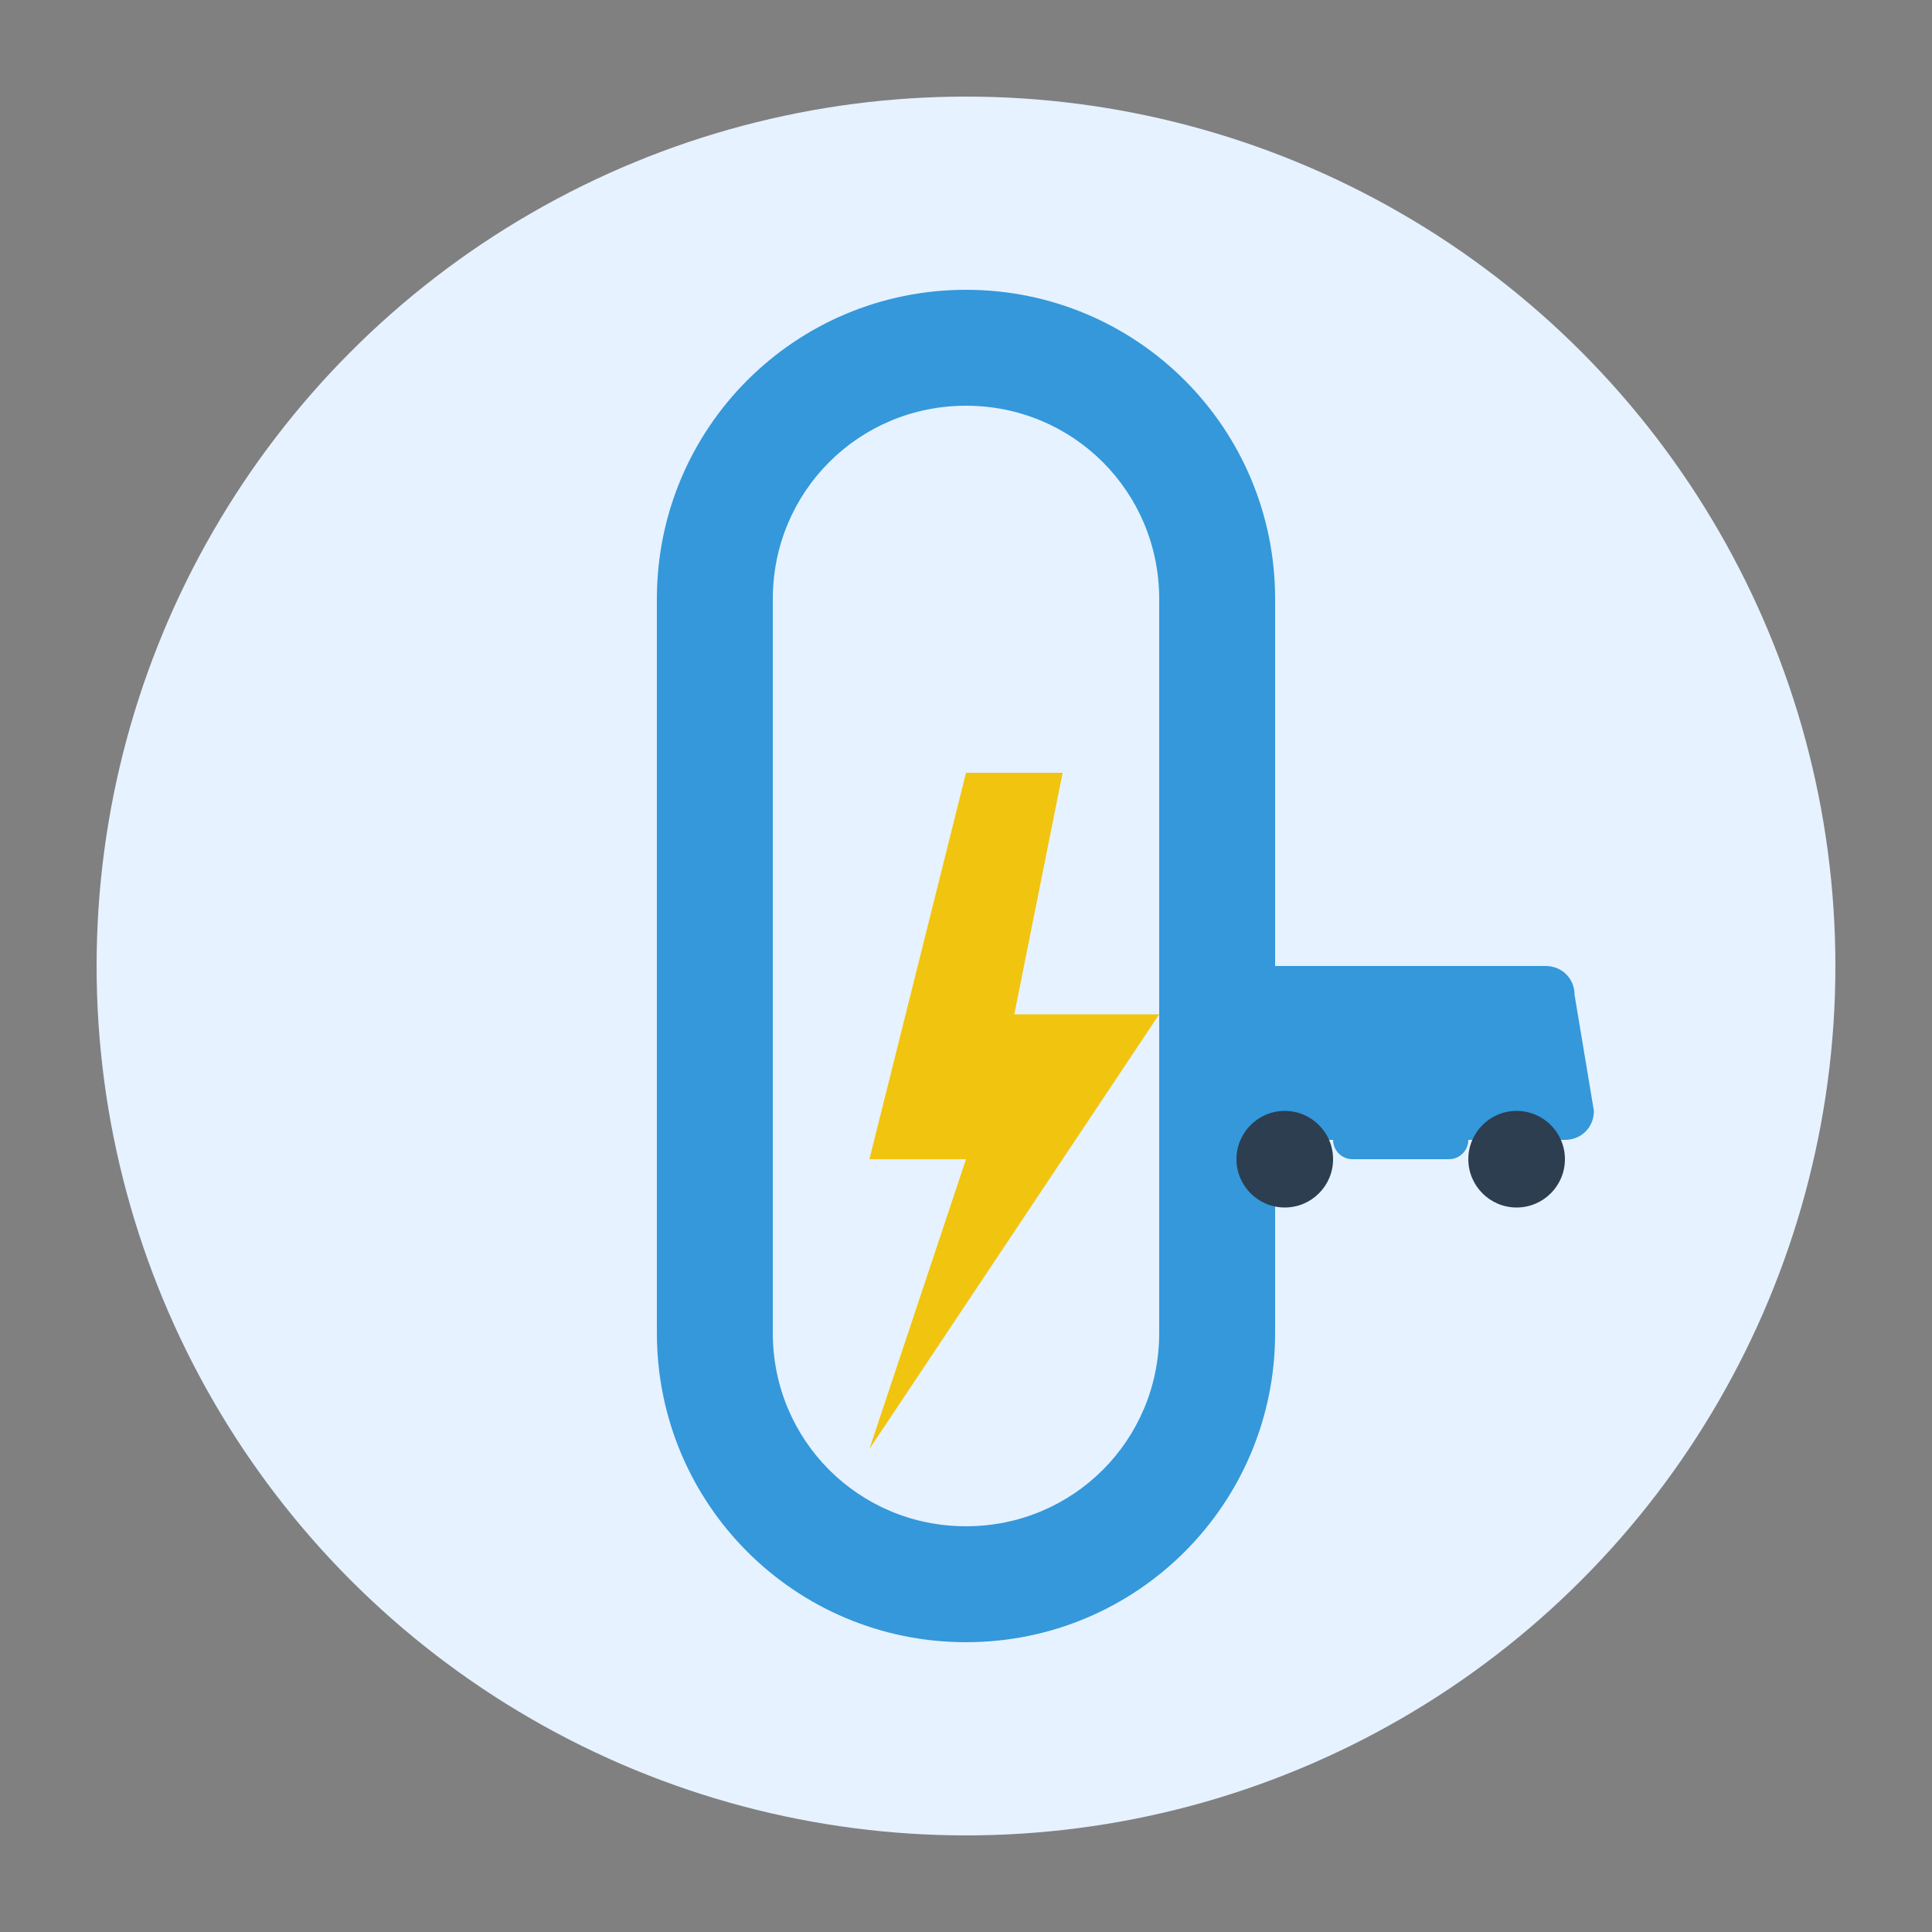 <svg width="200" height="200" viewBox="0 0 200 200" fill="none" xmlns="http://www.w3.org/2000/svg">
  <rect x="0" y="0" width="200" height="200" fill="#808080" stroke="none"/>
  <!-- Background Circle -->
  <circle cx="100" cy="100" r="90" fill="#E6F2FF" />
  
  <!-- Charging Station Icon -->
  <path d="M100 30C82.3 30 68 44.3 68 62V138C68 155.7 82.3 170 100 170C117.7 170 132 155.7 132 138V62C132 44.3 117.7 30 100 30ZM120 138C120 149.1 111.1 158 100 158C88.9 158 80 149.1 80 138V62C80 50.9 88.9 42 100 42C111.1 42 120 50.9 120 62V138Z" fill="#3498DB" />
  
  <!-- Lightning Bolt -->
  <path d="M110 80H100L90 120H100L90 150L120 105H105L110 80Z" fill="#F1C40F" />
  
  <!-- Car Silhouette -->
  <path d="M150 110H140C138.9 110 138 110.9 138 112V118C138 119.1 138.9 120 140 120H150C151.1 120 152 119.1 152 118V112C152 110.9 151.1 110 150 110Z" fill="#3498DB" />
  <path d="M160 100H130C128.3 100 127 101.3 127 103L125 115C125 116.7 126.3 118 128 118H162C163.7 118 165 116.7 165 115L163 103C163 101.3 161.7 100 160 100Z" fill="#3498DB" />
  <circle cx="133" cy="120" r="5" fill="#2C3E50" />
  <circle cx="157" cy="120" r="5" fill="#2C3E50" />
</svg>